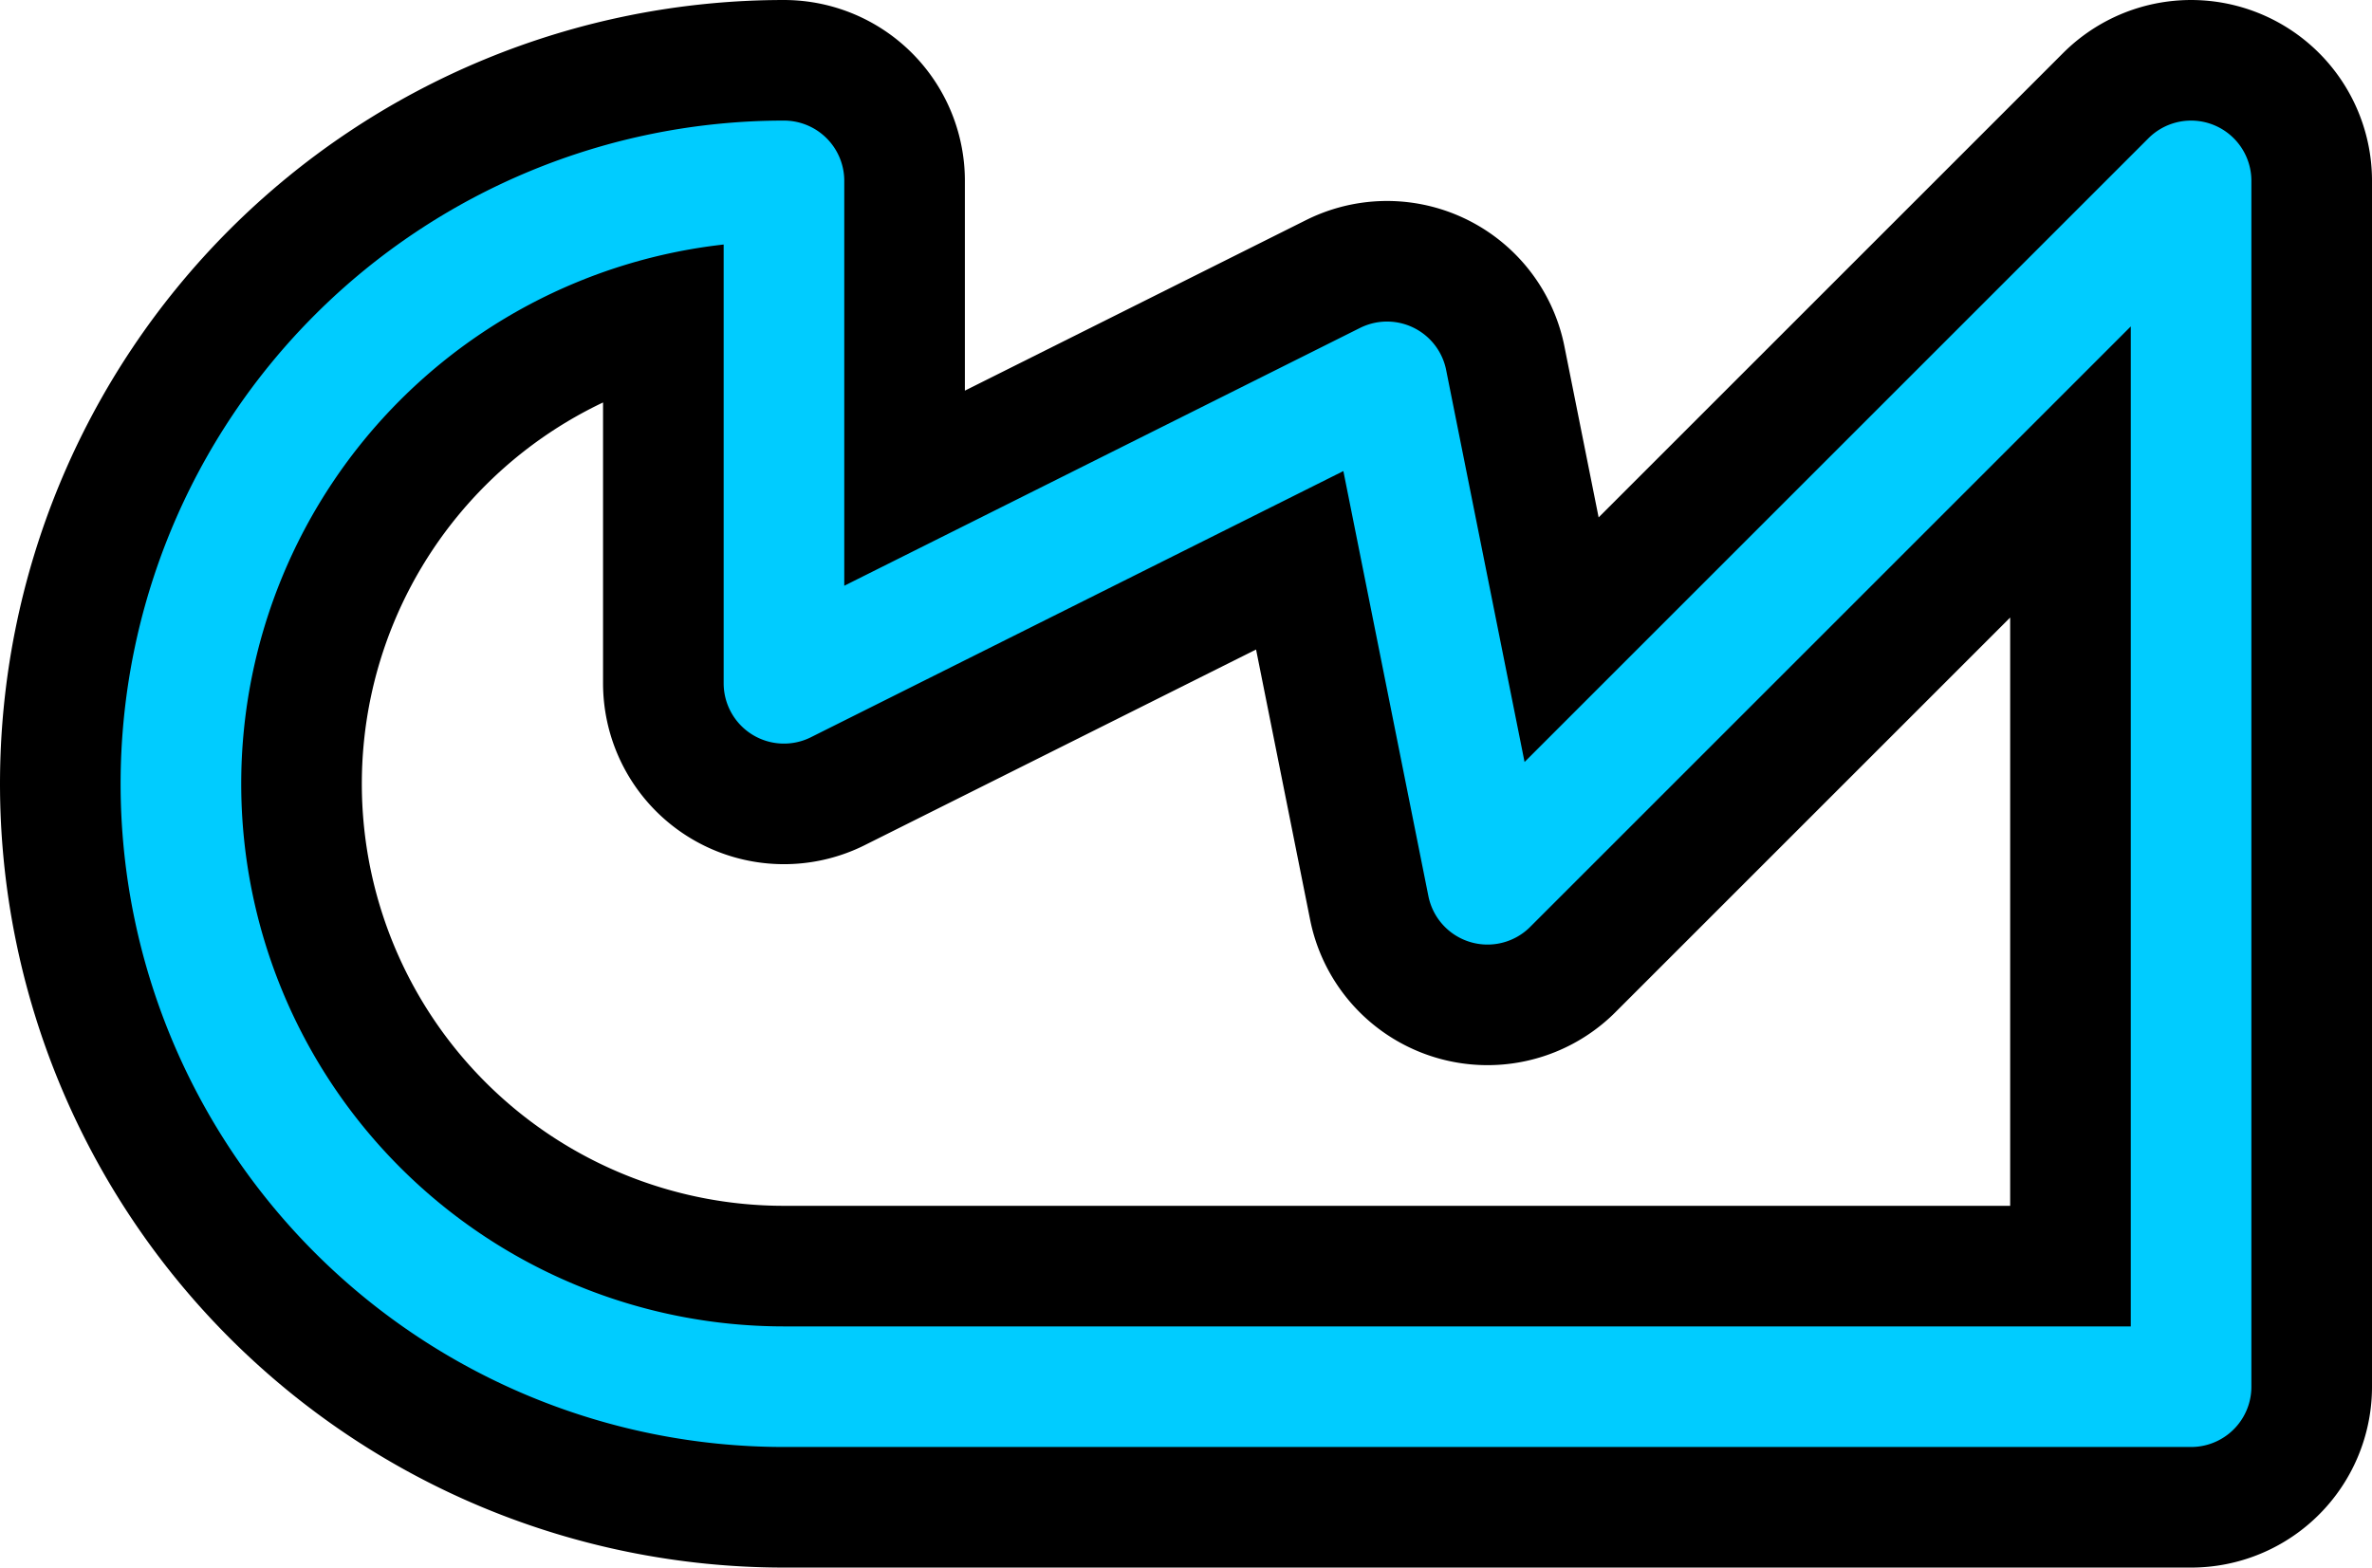 <svg width='23.6' height='15.6' viewBox='0.2 -7.8 23.6 15.6' id='USD_3_line' xmlns='http://www.w3.org/2000/svg'><defs><path id='l' d='M8 6A6 6 0 0 1 8 -6V-1L14 -4L15 1L22 -6V6Z' fill='none' stroke-linejoin='round' stroke-linecap='round'/></defs><use href='#l' stroke-width='3.6' stroke='#000000'/><use href='#l' stroke-width='1.2' stroke='#00CCFF'/></svg>
